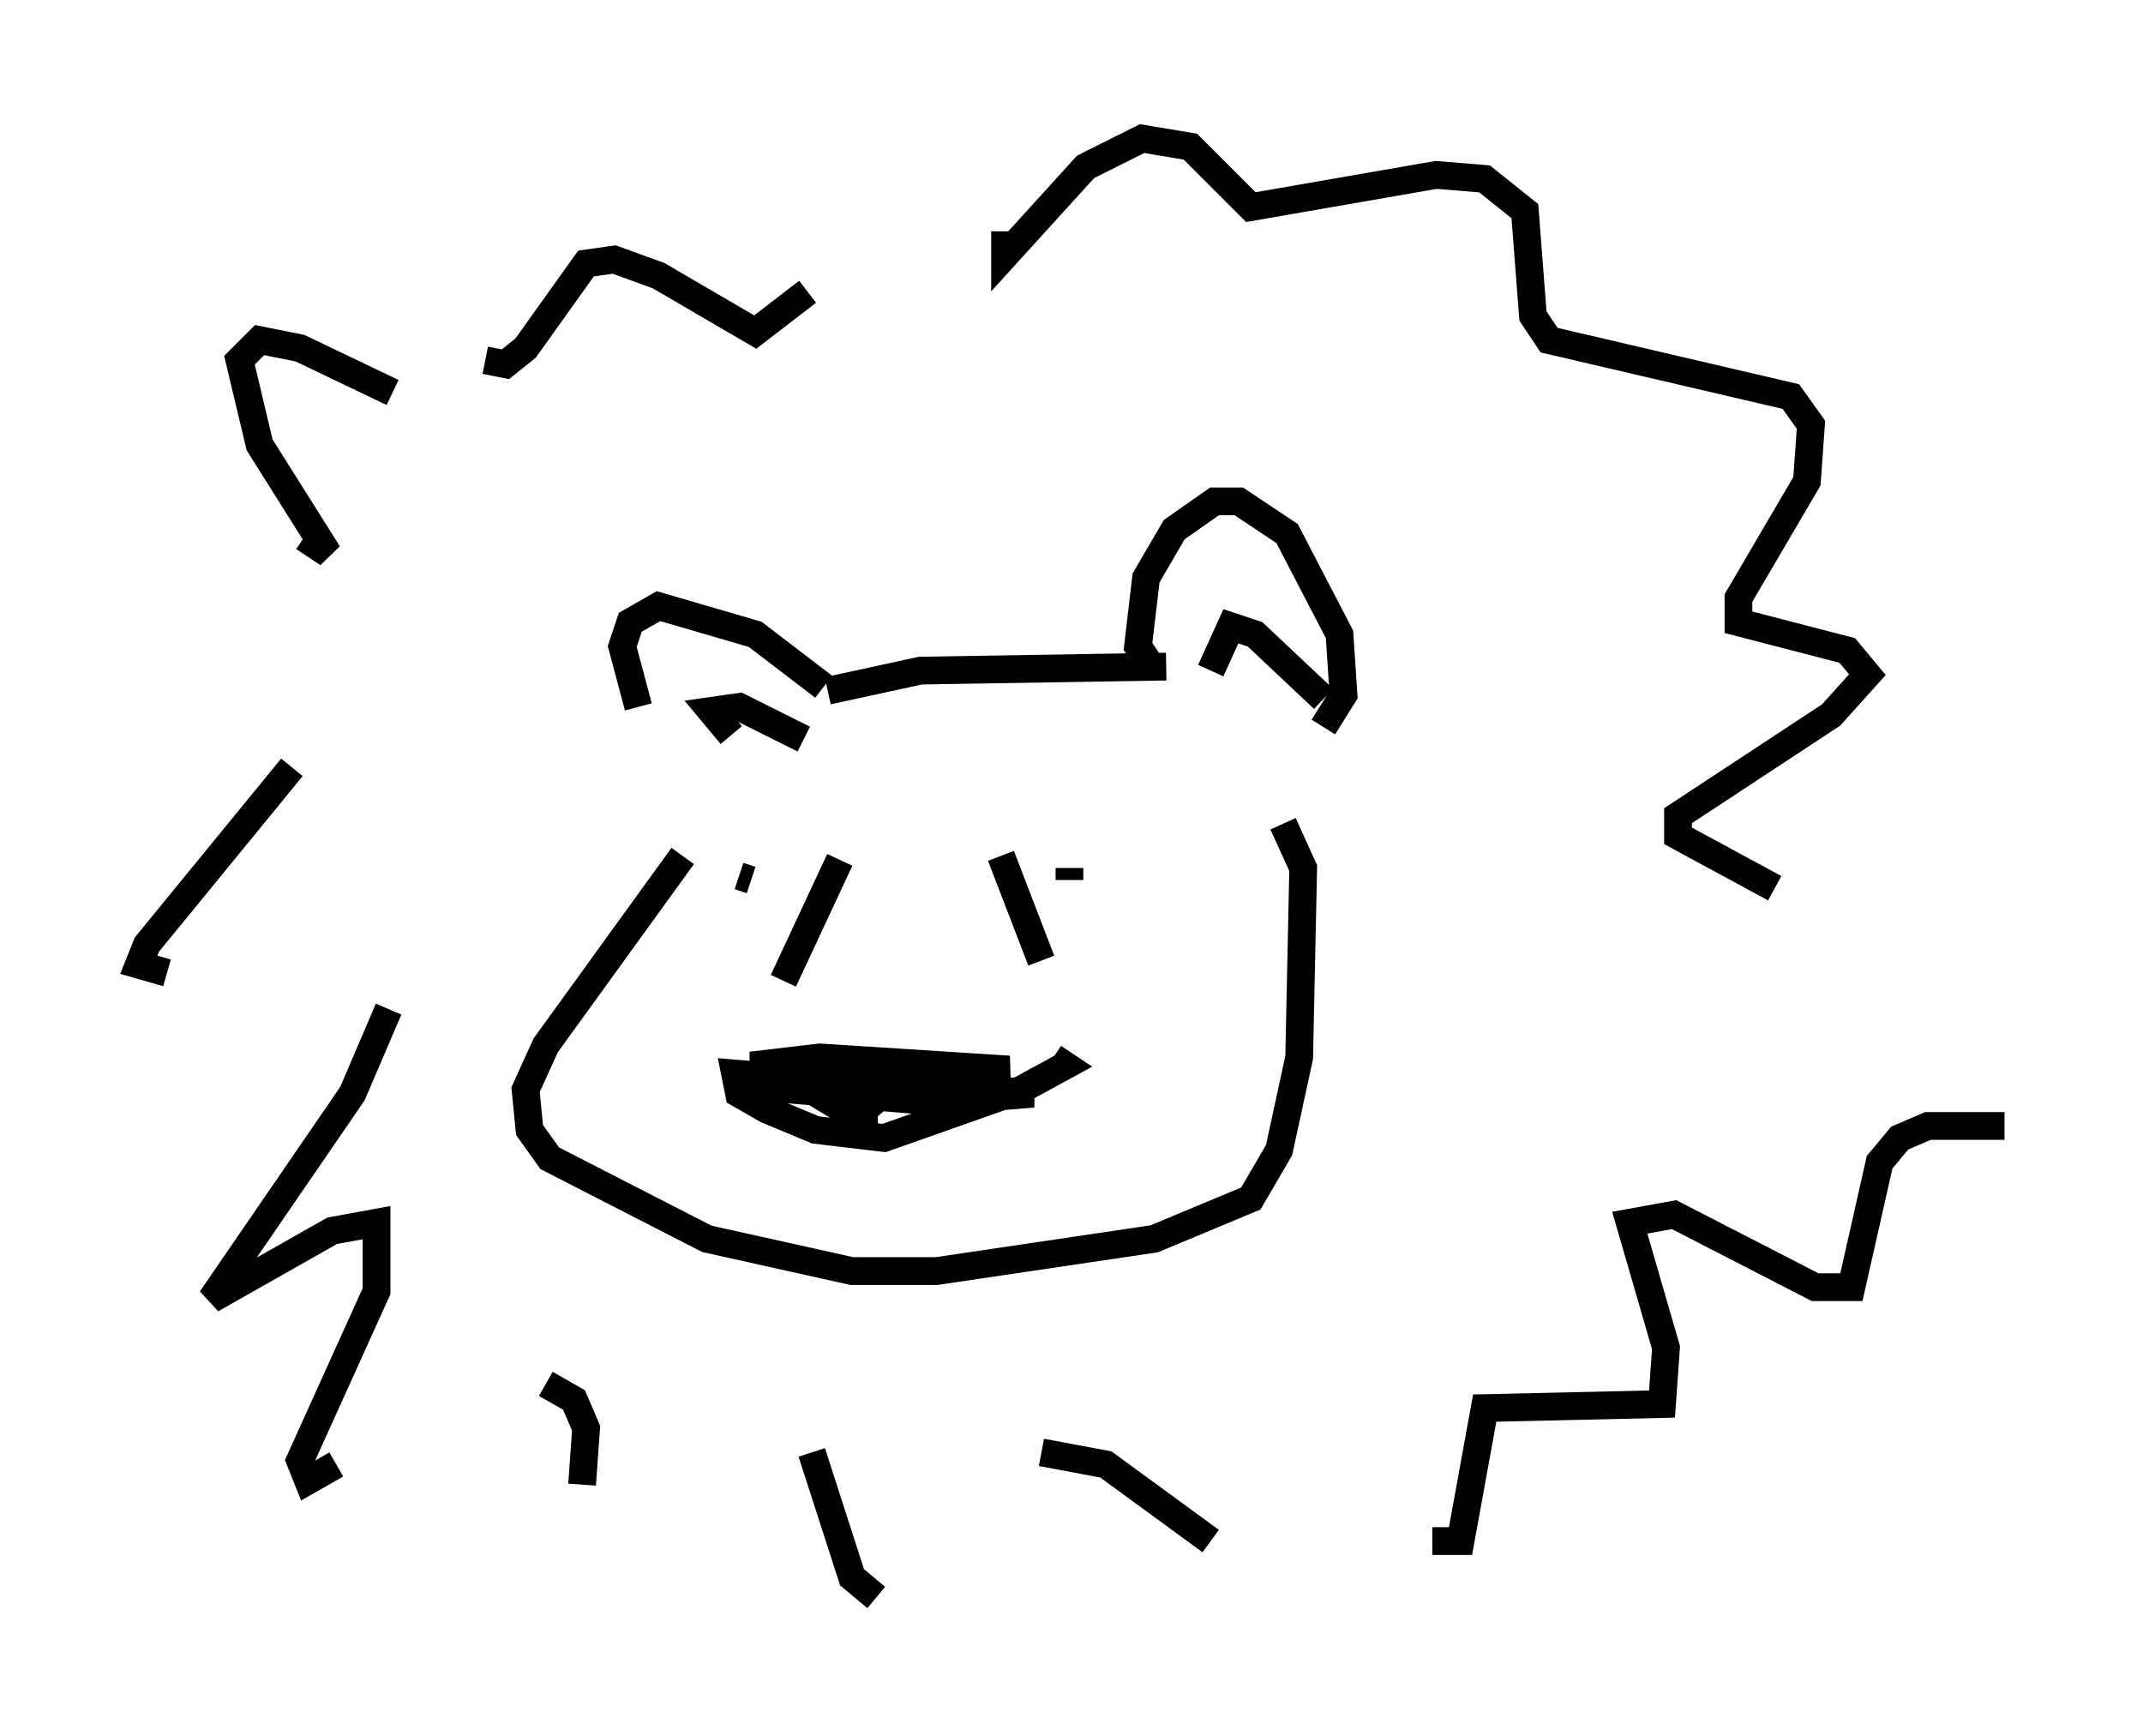 <?xml version="1.0" encoding="utf-8" ?>
<svg baseProfile="full" height="62.581" version="1.1" width="77.251" xmlns="http://www.w3.org/2000/svg" xmlns:ev="http://www.w3.org/2001/xml-events" xmlns:xlink="http://www.w3.org/1999/xlink"><defs /><rect fill="white" height="62.581" width="77.251" x="0" y="0" /><path d="M24.464, 27.659 m-1.453, -2.179 l-0.581, -2.179 0.291, -0.872 l1.017, -0.581 3.486, 1.017 l2.469, 1.888 m0.145, 0.145 l3.341, -0.726 8.86, -0.145 m-0.436, 0.145 l-0.581, -0.872 0.291, -2.469 l1.017, -1.743 1.453, -1.017 l0.872, 0.0 1.743, 1.162 l1.888, 3.631 0.145, 2.179 l-0.726, 1.162 m-23.095, 4.648 l-4.939, 6.827 -0.726, 1.598 l0.145, 1.453 0.726, 1.017 l5.665, 2.905 5.229, 1.162 l3.05, 0.0 7.844, -1.162 l3.486, -1.453 1.017, -1.743 l0.726, -3.341 0.145, -6.827 l-0.726, -1.598 m-19.464, 9.441 l6.972, 0.581 3.486, -0.291 l-10.168, -1.017 2.469, -0.291 l6.827, 0.436 -4.648, 0.581 l-5.229, -0.436 0.145, 0.726 l1.017, 0.581 1.743, 0.726 l2.469, 0.291 4.939, -1.743 l1.598, -0.872 -0.436, -0.291 m-6.972, 1.162 l-1.453, 0.145 2.469, -0.145 l-0.872, 0.726 -0.726, 0.0 l0.726, 0.436 0.0, -0.726 l-0.726, 0.581 0.726, -0.872 m-4.503, -7.844 l0.436, 0.145 m11.475, -0.436 l0.0, 0.436 m-10.313, 3.631 l2.034, -4.358 m5.81, -0.145 l1.453, 3.777 m-26.581, -15.251 l0.872, 0.581 -2.469, -3.922 l-0.726, -3.05 0.726, -0.726 l1.453, 0.291 3.341, 1.598 m3.341, -1.162 l0.726, 0.145 0.726, -0.581 l2.179, -3.05 1.017, -0.145 l1.598, 0.581 3.486, 2.034 l1.888, -1.453 m7.117, -2.179 l0.0, 0.872 2.905, -3.196 l2.034, -1.017 1.743, 0.291 l2.179, 2.179 6.682, -1.162 l1.743, 0.145 1.453, 1.162 l0.291, 3.777 0.581, 0.872 l8.715, 2.034 0.726, 1.017 l-0.145, 2.034 -2.469, 4.212 l0.0, 0.872 3.922, 1.017 l0.726, 0.872 -1.307, 1.453 l-5.52, 3.631 0.0, 0.726 l3.486, 1.888 m-53.452, -4.358 l-5.229, 6.391 -0.291, 0.726 l1.017, 0.291 m7.989, 1.307 l-1.307, 3.05 -5.084, 7.408 l4.358, -2.469 1.598, -0.291 l0.0, 2.469 -2.76, 6.101 l0.291, 0.726 1.017, -0.581 m7.553, -2.905 l1.017, 0.581 0.436, 1.017 l-0.145, 2.034 m8.279, -1.162 l1.453, 4.503 0.872, 0.726 m5.955, -5.229 l2.324, 0.436 3.777, 2.76 m7.989, 0.0 l1.017, 0.0 0.872, -4.793 l6.391, -0.145 0.145, -2.034 l-1.307, -4.503 1.598, -0.291 l5.084, 2.615 1.307, 0.0 l1.017, -4.503 0.726, -0.872 l1.017, -0.436 2.76, 0.0 m-45.899, -14.089 l-0.726, -0.872 1.017, -0.145 l2.324, 1.162 m14.67, -2.469 l0.726, -1.598 0.872, 0.291 l2.469, 2.324 " fill="none" stroke="black" stroke-width="1" /></svg>